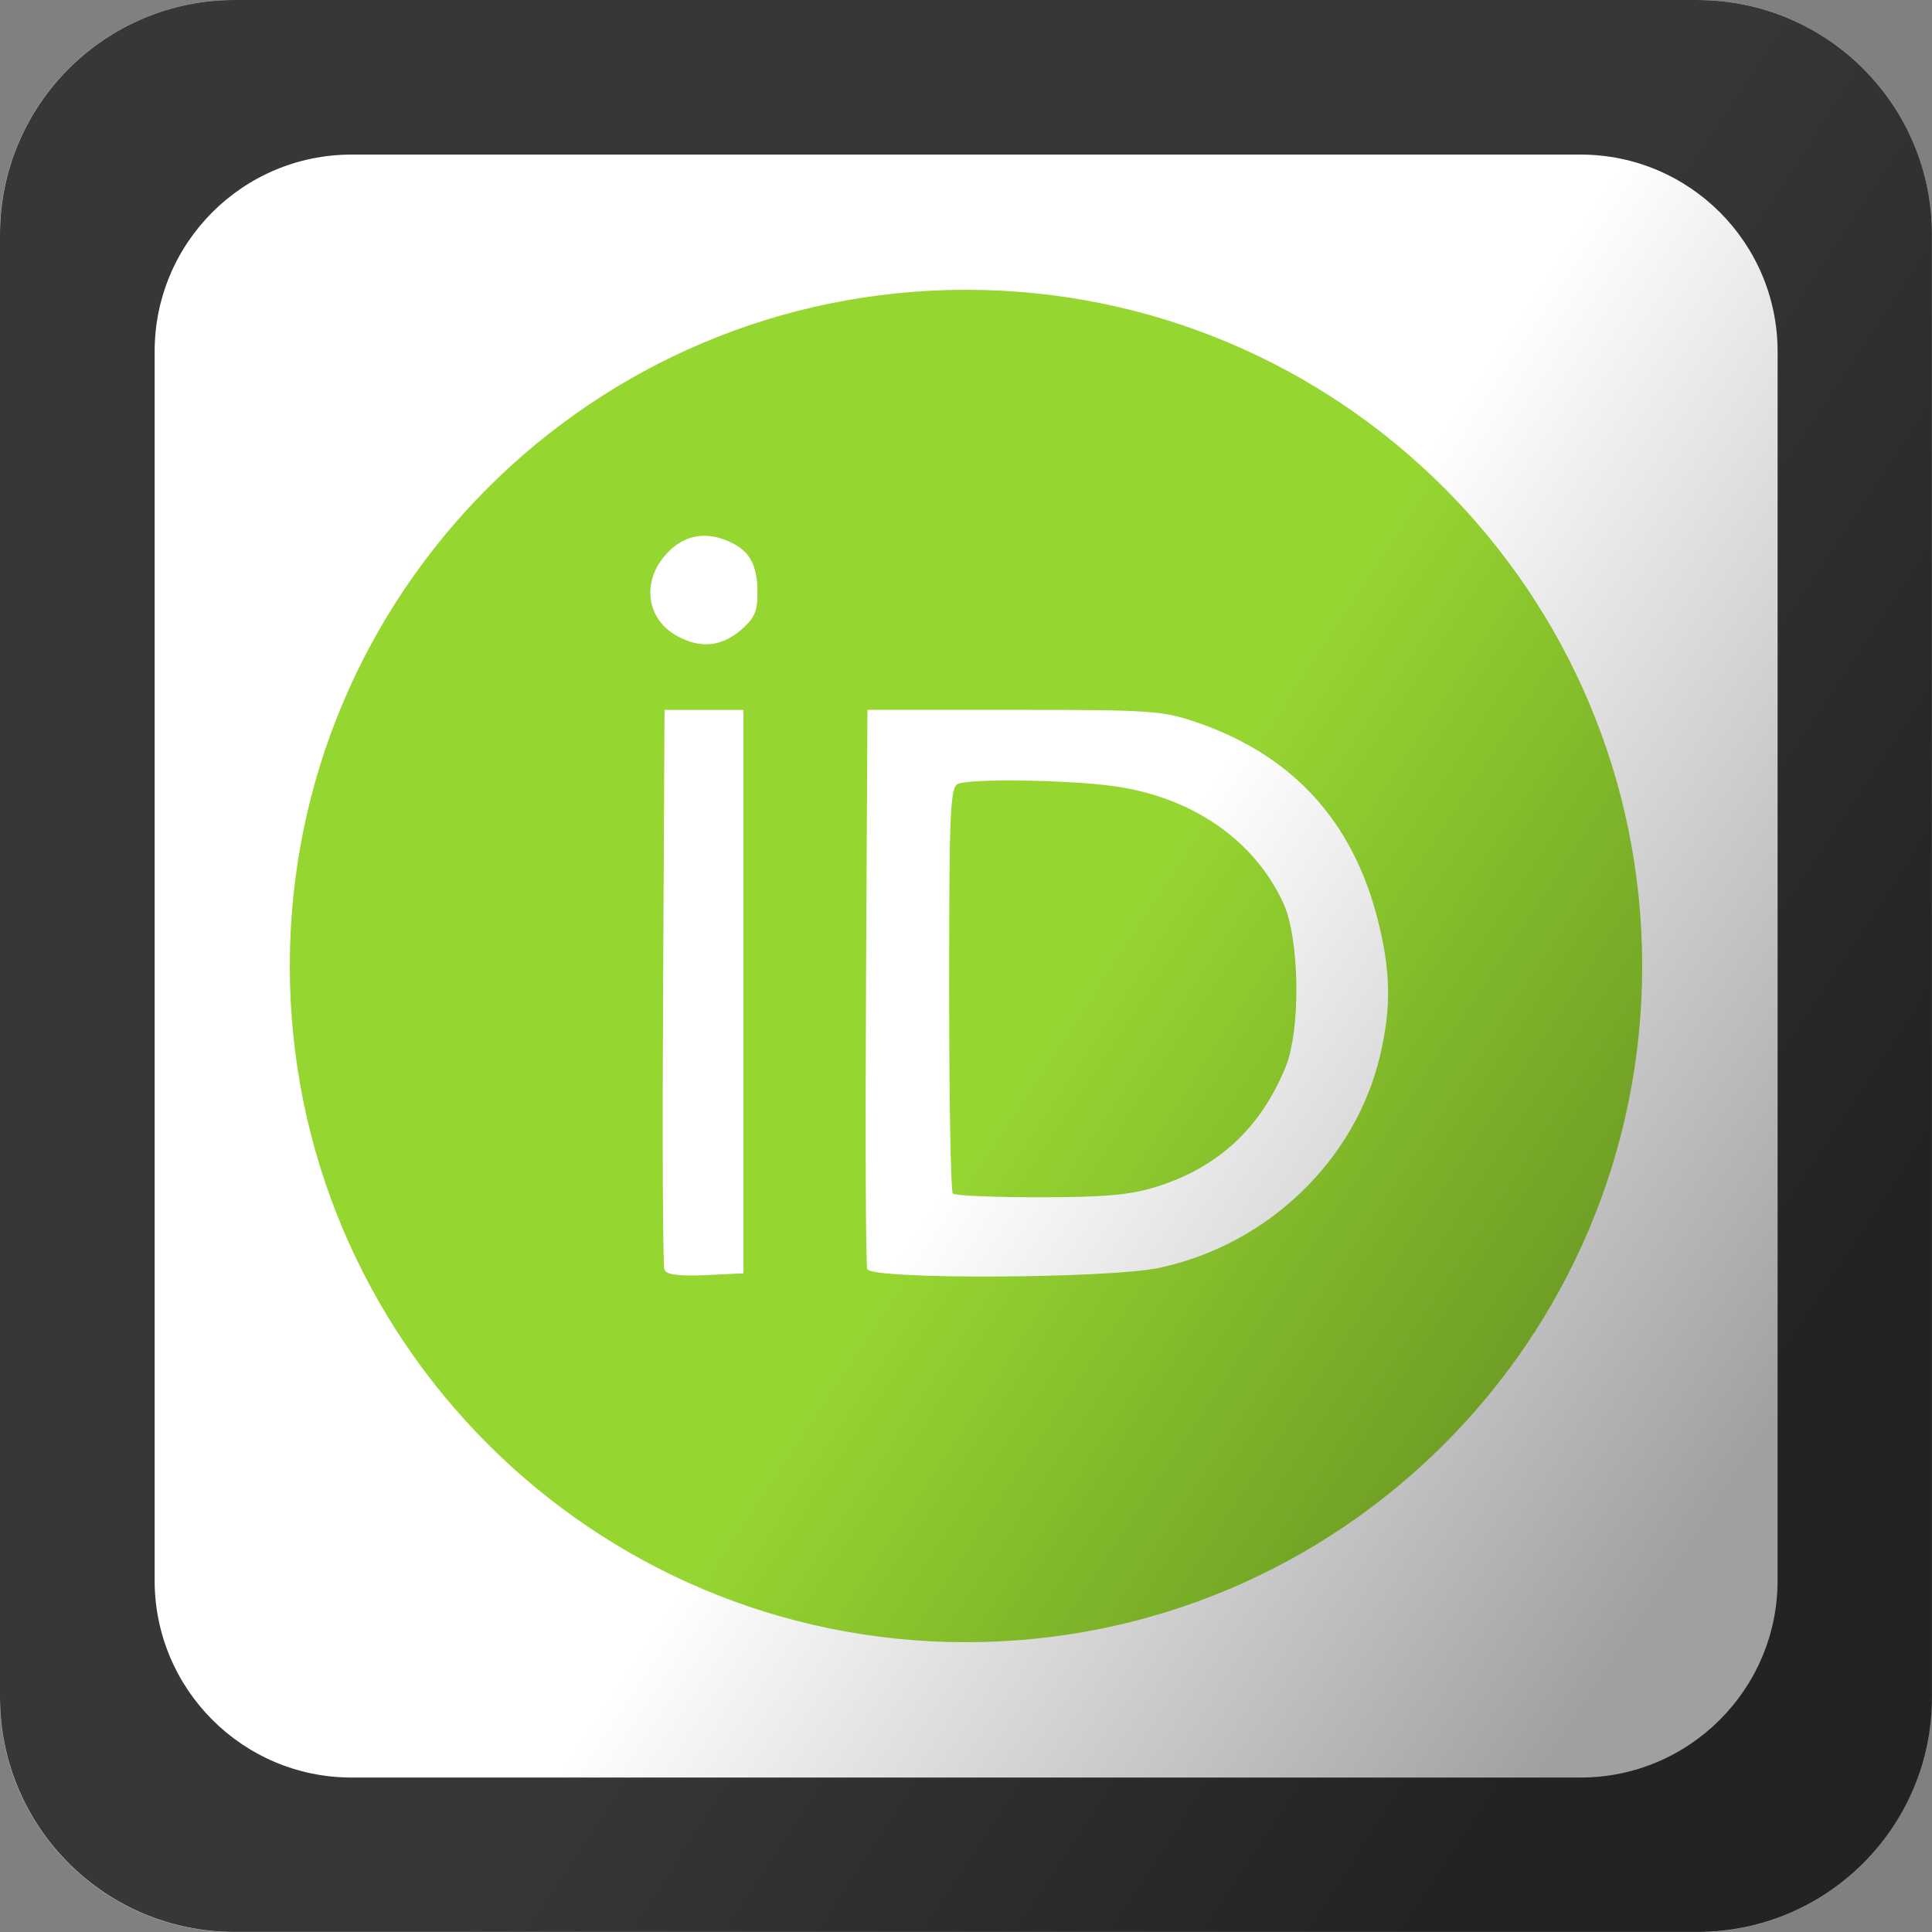 <svg xmlns="http://www.w3.org/2000/svg" viewBox="0 0 100 100"><rect x="0" y="0" width="100" height="100" fill="#808080" stroke="none"/><defs><linearGradient y2="61.754" x2="48.725" y1="85.34" x1="84.49" gradientUnits="userSpaceOnUse" id="0"><stop stop-opacity=".374"/><stop offset="1" stop-opacity="0"/></linearGradient></defs><path d="m87.86 0h-75.73c-6.702 0-12.136 5.434-12.136 12.136v75.73c0 6.702 5.434 12.136 12.136 12.136h75.73c6.702 0 12.136-5.433 12.136-12.136v-75.73c0-6.702-5.433-12.136-12.136-12.136" fill="#fff"/><path d="m12.138 0c-6.702 0-12.138 5.435-12.138 12.138v75.72c0 6.702 5.435 12.138 12.138 12.138h75.72c6.702 0 12.137-5.435 12.138-12.138v-75.72c0-6.702-5.435-12.137-12.138-12.137h-75.72m6.06 8h63.61c5.63 0 10.2 4.564 10.2 10.194v63.61c0 5.63-4.57 10.2-10.2 10.2h-63.61c-5.63 0-10.194-4.57-10.194-10.2v-63.61c0-5.63 4.564-10.194 10.194-10.194" fill-opacity=".784"/><path d="m50 15c-19.33 0-35 15.67-35 35 0 19.33 15.67 35 35 35 19.33 0 35-15.67 35-35 0-19.33-15.67-35-35-35m-13.48 12.733c.364.009.747.101 1.139.264 1.135.474 1.549 1.202 1.549 2.716 0 .937-.168 1.313-.893 1.923-1 .845-2.07.934-3.254.292-1.564-.849-1.864-2.722-.665-4.147.599-.712 1.322-1.068 2.124-1.048m-2.124 9.01h2.042 2.042v14.583 14.583l-1.969.091c-1.411.062-2.02-.021-2.124-.292-.08-.208-.106-6.814-.064-14.674l.073-14.292m10.5 0h7.583c7.141 0 7.701.038 9.516.665 4.908 1.697 8.01 5.084 9.306 10.154.688 2.69.722 4.57.128 7.091-1.278 5.421-5.83 9.785-11.439 10.974-2.637.559-14.893.611-15.1.064-.077-.201-.106-6.796-.064-14.656l.073-14.292m6.991 3.655c-1.131.009-2.026.069-2.297.173-.409.157-.465 1.358-.465 10.591 0 5.731.084 10.512.191 10.618.107.107 2.137.191 4.503.191 3.363 0 4.67-.116 6.02-.538 3.196-.995 5.401-3.03 6.699-6.198.799-1.951.73-6.658-.118-8.495-1.504-3.255-4.687-5.461-8.714-6.04-1.396-.202-3.939-.316-5.824-.301" fill="#96d631"/><path d="m12.138 0c-6.702 0-12.138 5.435-12.138 12.137v75.72c0 6.702 5.435 12.138 12.138 12.137h75.73c6.702 0 12.137-5.435 12.137-12.137v-75.72c0-6.702-5.435-12.137-12.137-12.137z" fill="url(#0)"/></svg>